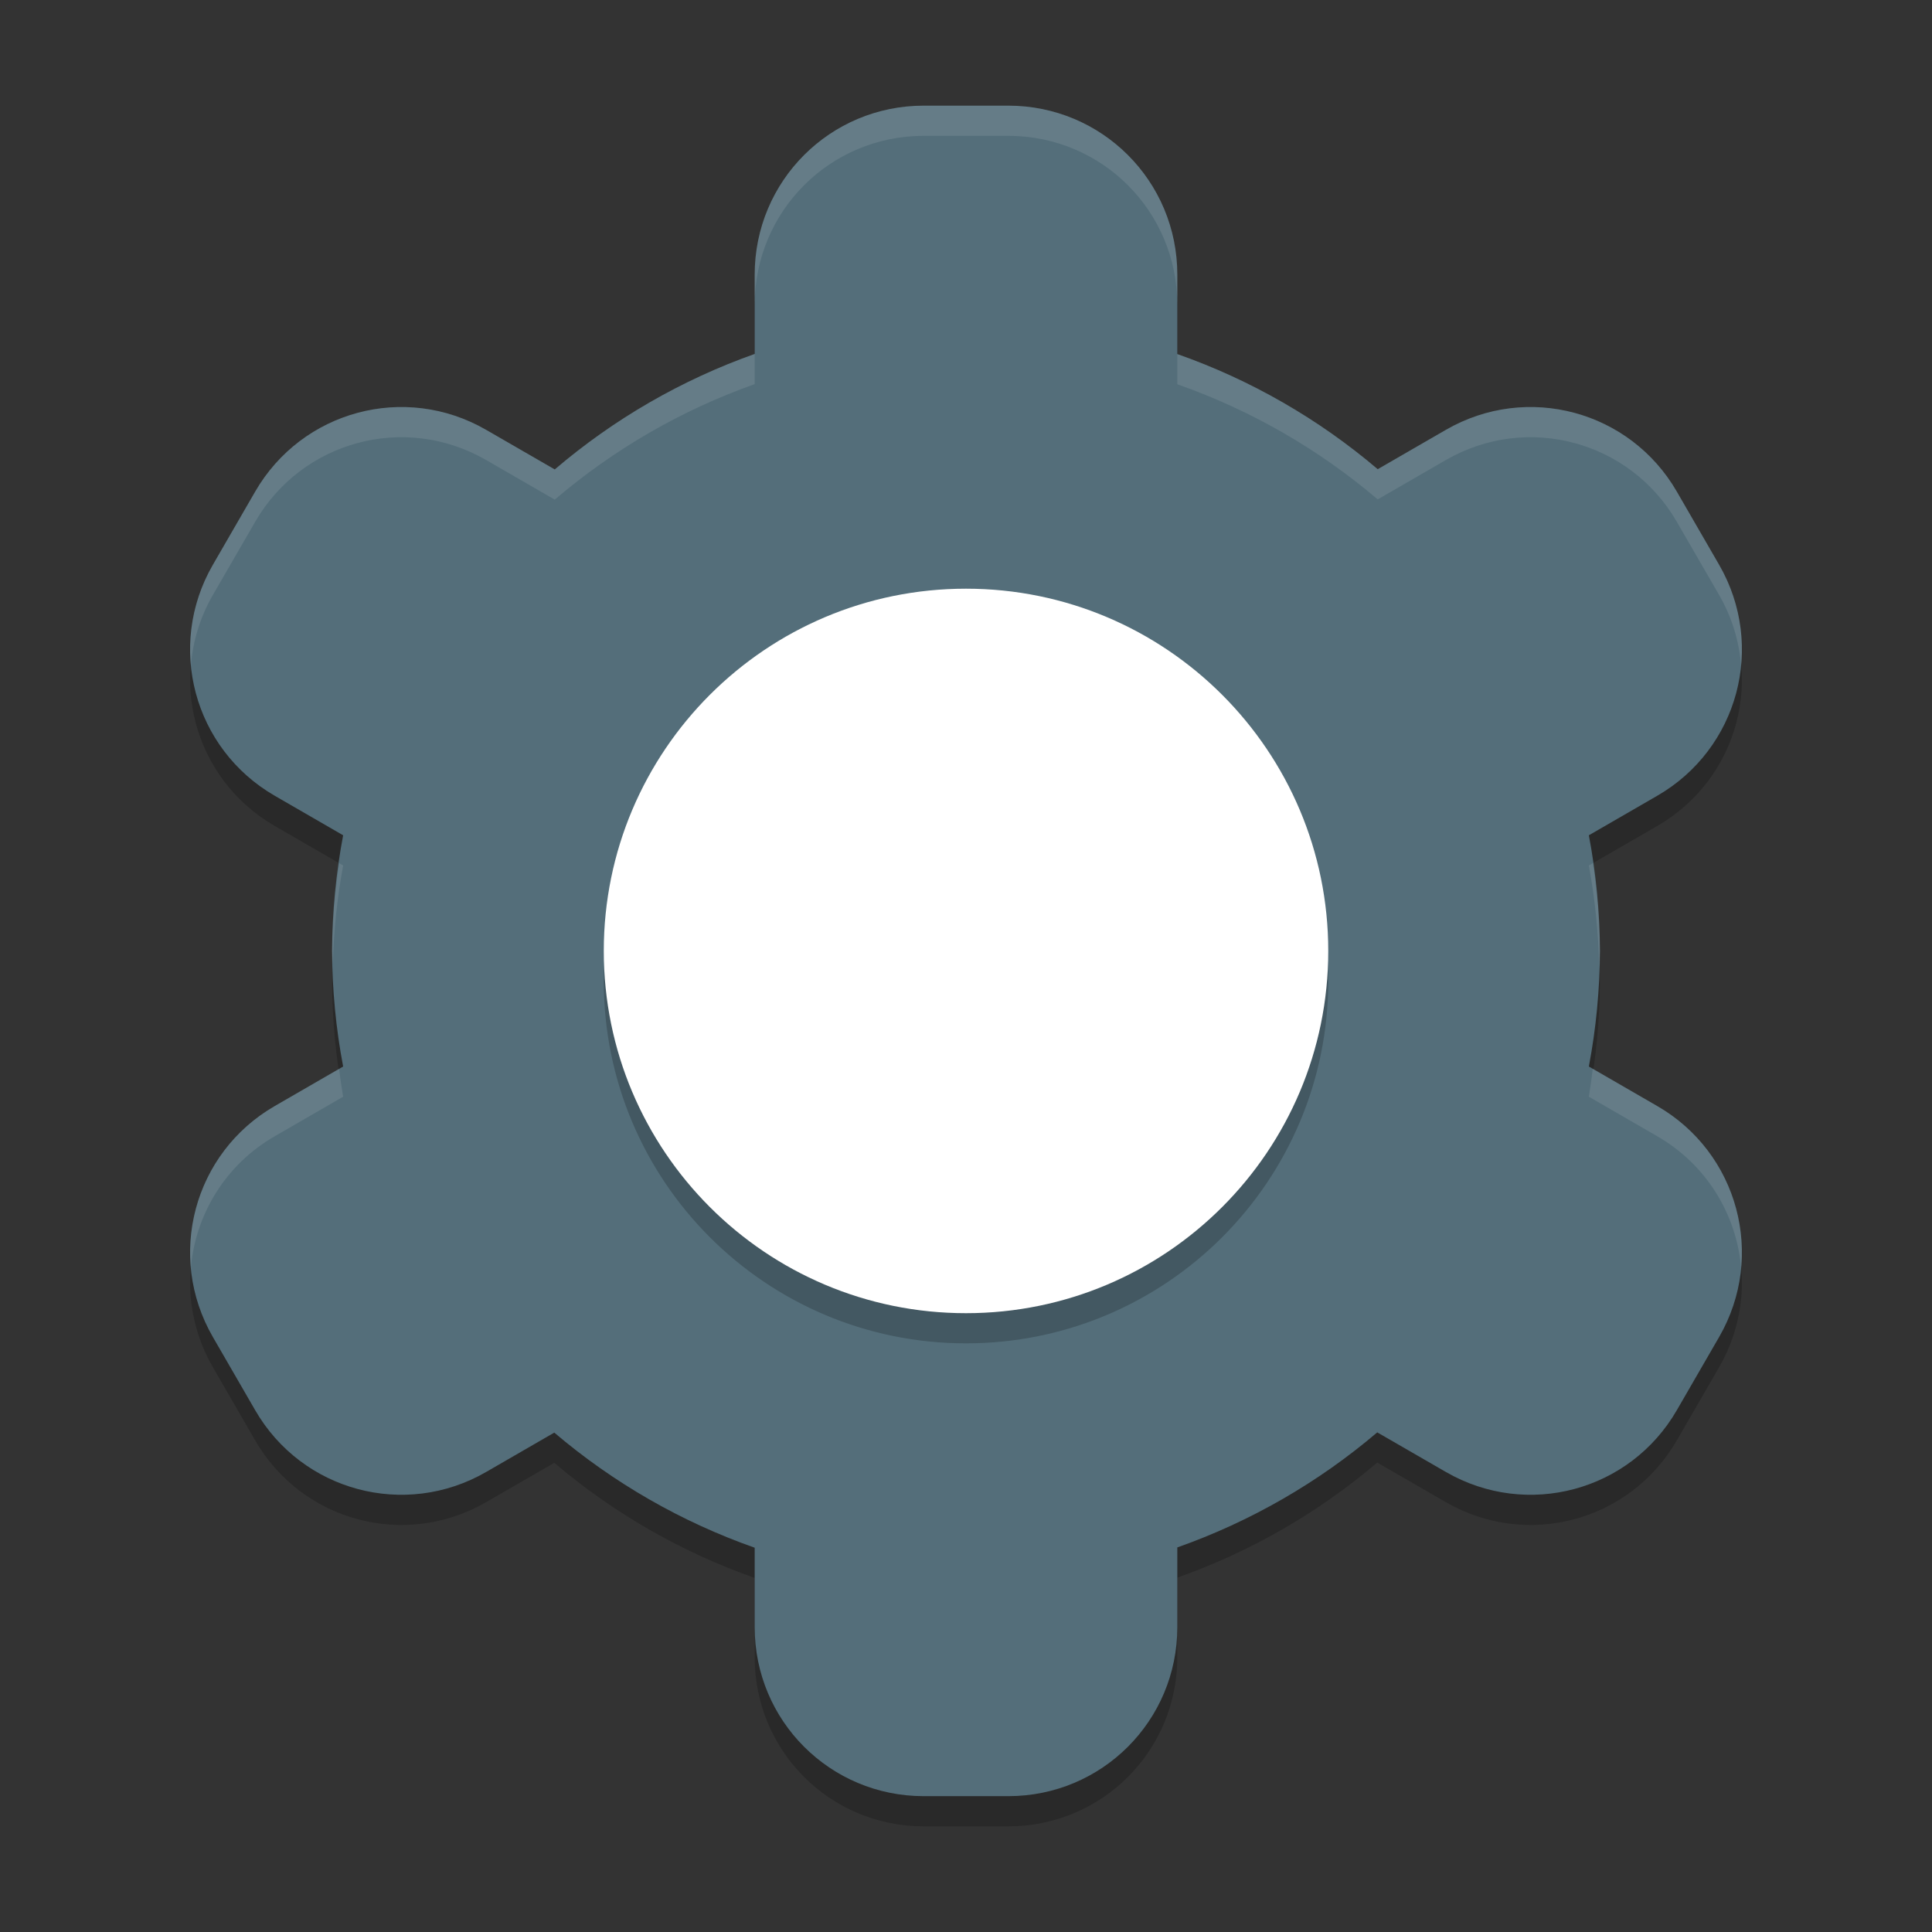 <svg xmlns="http://www.w3.org/2000/svg" xmlns:xlink="http://www.w3.org/1999/xlink" style="isolation:isolate" width="64pt" height="64pt" viewBox="0 0 64 64"><rect x="0" y="0" width="64" height="64" fill="#333333" stroke="none"/><defs><clipPath id="_clipPath_h60AIE9ZpxFMDDqe65YwjJiiyuGLOdtA"><rect width="64" height="64"/></clipPath></defs><g clip-path="url(#_clipPath_h60AIE9ZpxFMDDqe65YwjJiiyuGLOdtA)"><g><g opacity=".2"><path fill="#000" d="M 30.6 4.5 C 27.497 4.5 25 6.997 25 10.1 L 25 12.725 C 22.577 13.584 20.332 14.881 18.377 16.551 L 16.102 15.238 C 13.415 13.687 10.002 14.602 8.451 17.289 L 7.051 19.711 C 5.5 22.398 6.415 25.81 9.102 27.361 L 11.367 28.67 C 11.128 29.933 11.005 31.215 11 32.5 C 11.005 33.785 11.128 35.067 11.367 36.33 L 9.102 37.639 C 6.415 39.19 5.5 42.602 7.051 45.289 L 8.451 47.711 C 10.002 50.398 13.415 51.313 16.102 49.762 L 18.361 48.457 C 20.322 50.124 22.572 51.416 25 52.27 L 25 54.9 C 25 58.003 27.497 60.5 30.6 60.5 L 33.4 60.5 C 36.503 60.5 39 58.003 39 54.9 L 39 52.26 C 41.422 51.405 43.667 50.114 45.623 48.449 L 47.898 49.762 C 50.585 51.313 53.998 50.398 55.549 47.711 L 56.949 45.289 C 58.5 42.602 57.585 39.19 54.898 37.639 L 52.633 36.33 C 52.872 35.067 52.995 33.785 53 32.5 C 52.995 31.215 52.872 29.933 52.633 28.67 L 54.898 27.361 C 57.585 25.81 58.5 22.398 56.949 19.711 L 55.549 17.289 C 53.998 14.602 50.585 13.687 47.898 15.238 L 45.639 16.543 C 43.678 14.875 41.428 13.582 39 12.729 L 39 10.1 C 39 6.997 36.503 4.5 33.4 4.5 L 30.6 4.5 Z"/></g><path fill="#546E7A" d="M 30.6 3.5 C 27.497 3.5 25 5.997 25 9.1 L 25 11.725 C 22.577 12.584 20.332 13.881 18.377 15.551 L 16.102 14.238 C 13.415 12.687 10.002 13.602 8.451 16.289 L 7.051 18.711 C 5.5 21.398 6.415 24.81 9.102 26.361 L 11.367 27.67 C 11.128 28.933 11.005 30.215 11 31.5 C 11.005 32.785 11.128 34.067 11.367 35.33 L 9.102 36.639 C 6.415 38.19 5.5 41.602 7.051 44.289 L 8.451 46.711 C 10.002 49.398 13.415 50.313 16.102 48.762 L 18.361 47.457 C 20.322 49.124 22.572 50.416 25 51.27 L 25 53.9 C 25 57.003 27.497 59.5 30.6 59.5 L 33.4 59.5 C 36.503 59.5 39 57.003 39 53.9 L 39 51.26 C 41.422 50.405 43.667 49.114 45.623 47.449 L 47.898 48.762 C 50.585 50.313 53.998 49.398 55.549 46.711 L 56.949 44.289 C 58.5 41.602 57.585 38.19 54.898 36.639 L 52.633 35.33 C 52.872 34.067 52.995 32.785 53 31.5 C 52.995 30.215 52.872 28.933 52.633 27.67 L 54.898 26.361 C 57.585 24.81 58.5 21.398 56.949 18.711 L 55.549 16.289 C 53.998 13.602 50.585 12.687 47.898 14.238 L 45.639 15.543 C 43.678 13.875 41.428 12.582 39 11.729 L 39 9.1 C 39 5.997 36.503 3.5 33.4 3.5 L 30.6 3.5 Z"/><g opacity=".1"><path fill="#FFF" d="M 30.6 3.5 C 27.497 3.5 25 5.997 25 9.1 L 25 10.1 C 25 6.997 27.497 4.5 30.6 4.5 L 33.4 4.5 C 36.503 4.5 39 6.997 39 10.1 L 39 9.1 C 39 5.997 36.503 3.5 33.4 3.5 L 30.6 3.5 Z M 25 11.725 C 22.577 12.584 20.332 13.881 18.377 15.551 L 16.102 14.238 C 13.415 12.687 10.002 13.602 8.451 16.289 L 7.051 18.711 C 6.447 19.756 6.222 20.911 6.324 22.023 C 6.394 21.234 6.627 20.445 7.051 19.711 L 8.451 17.289 C 10.002 14.602 13.415 13.687 16.102 15.238 L 18.377 16.551 C 20.332 14.881 22.577 13.584 25 12.725 L 25 11.725 Z M 39 11.729 L 39 12.729 C 41.428 13.582 43.678 14.875 45.639 16.543 L 47.898 15.238 C 50.585 13.687 53.998 14.602 55.549 17.289 L 56.949 19.711 C 57.373 20.445 57.606 21.234 57.676 22.023 C 57.778 20.911 57.553 19.756 56.949 18.711 L 55.549 16.289 C 53.998 13.602 50.585 12.687 47.898 14.238 L 45.639 15.543 C 43.678 13.875 41.428 12.582 39 11.729 L 39 11.729 Z M 52.768 28.592 L 52.633 28.67 C 52.837 29.783 52.952 30.91 52.975 32.041 C 52.985 31.861 52.994 31.68 53 31.5 C 52.99 30.526 52.912 29.555 52.768 28.592 L 52.768 28.592 Z M 11.238 28.596 C 11.092 29.557 11.012 30.528 11 31.5 C 11.007 31.653 11.015 31.806 11.025 31.959 C 11.053 30.855 11.167 29.756 11.367 28.67 L 11.238 28.596 Z M 52.762 35.404 C 52.726 35.714 52.683 36.022 52.633 36.33 L 54.898 37.639 C 56.54 38.587 57.515 40.229 57.676 41.977 C 57.861 39.876 56.851 37.766 54.898 36.639 L 52.762 35.404 Z M 11.232 35.408 L 9.102 36.639 C 7.149 37.766 6.139 39.876 6.324 41.977 C 6.485 40.229 7.46 38.586 9.102 37.639 L 11.367 36.33 C 11.315 36.024 11.271 35.716 11.232 35.408 L 11.232 35.408 Z"/></g><g opacity=".2"><path fill="#000" d="M 32 20.501 C 38.627 20.501 44 25.873 44 32.501 C 44 39.128 38.627 44.5 32 44.5 C 25.373 44.5 20.001 39.128 20.001 32.501 C 20.001 25.873 25.373 20.501 32 20.501 Z"/></g><path fill="#FFF" d="M 32 19.501 C 38.627 19.501 44 24.874 44 31.501 C 44 38.128 38.627 43.501 32 43.501 C 25.373 43.501 20.001 38.128 20.001 31.501 C 20.001 24.874 25.373 19.501 32 19.501 Z"/></g></g></svg>